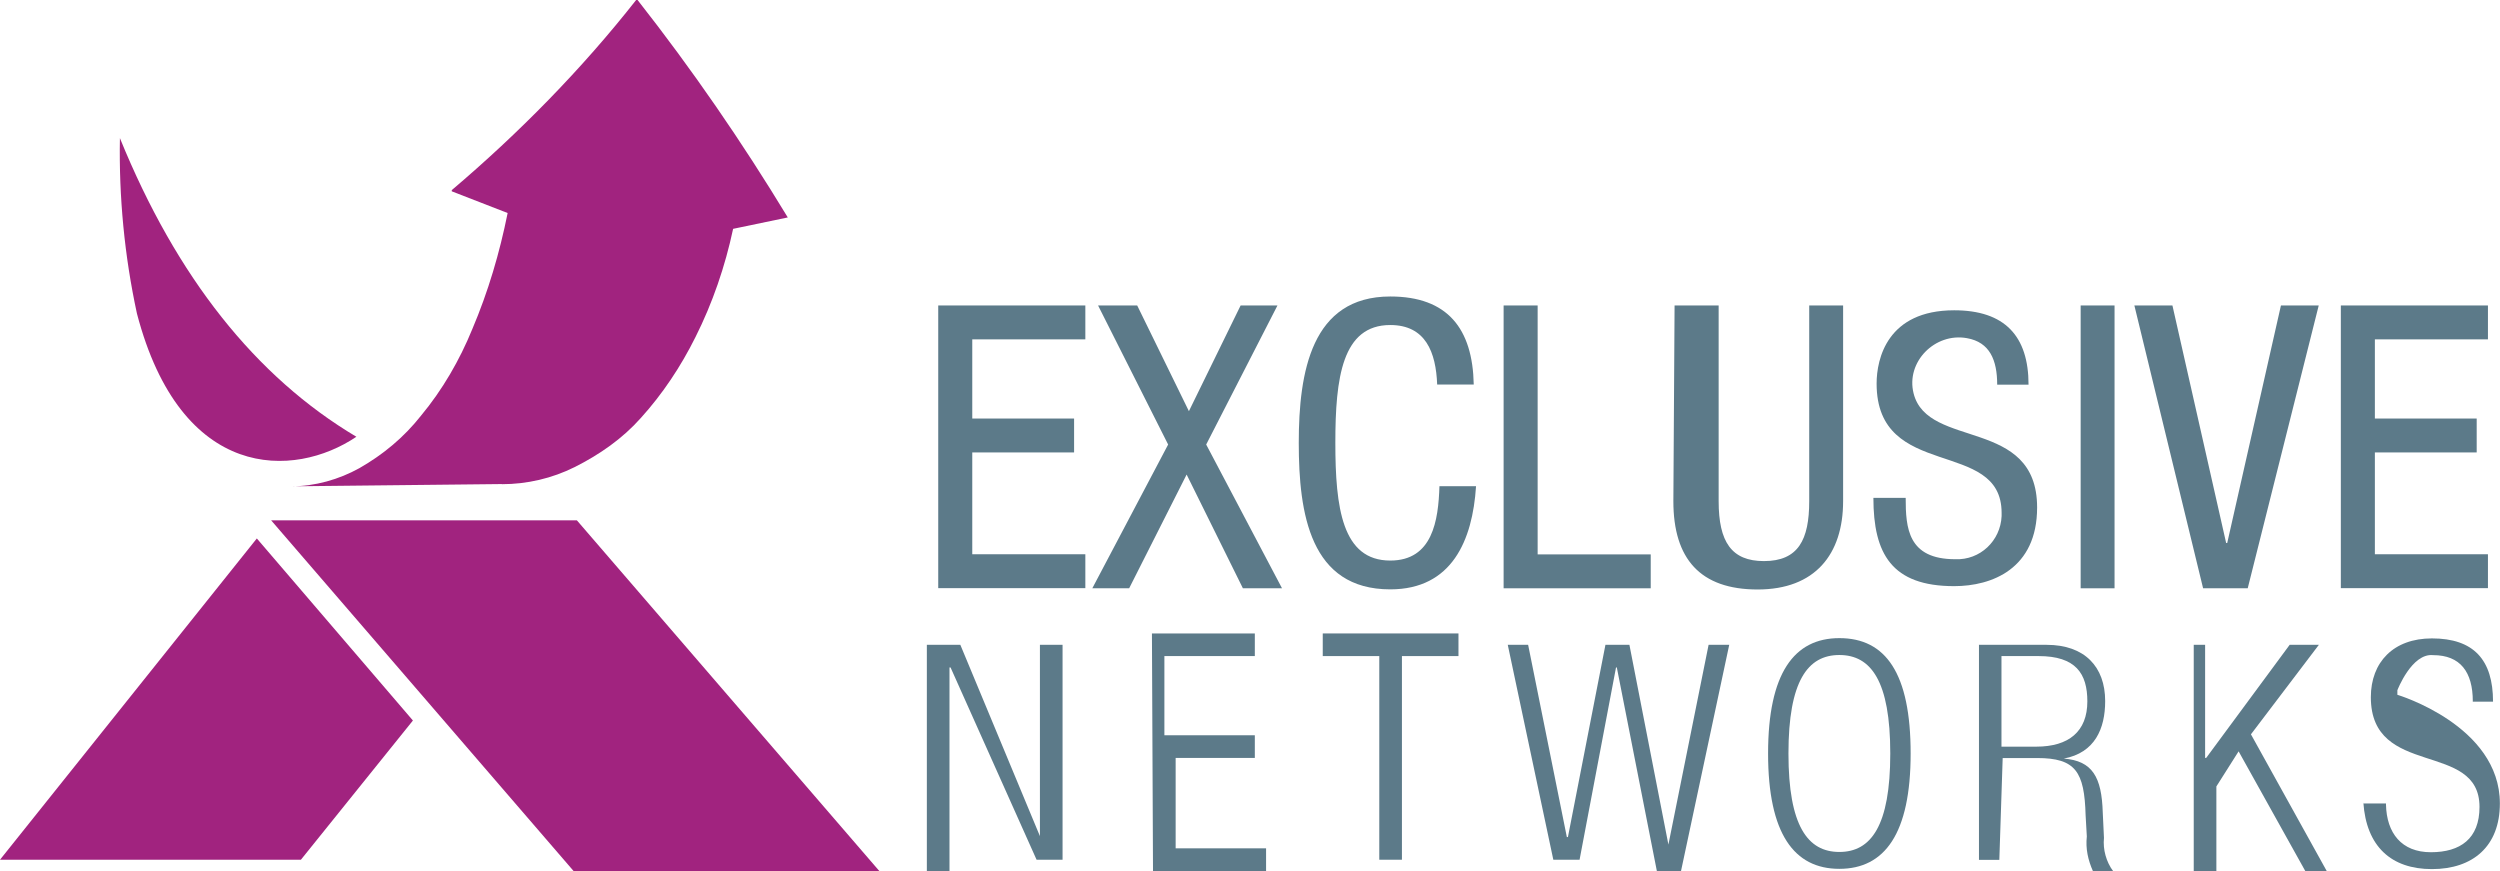 <?xml version="1.0" encoding="UTF-8"?>
<svg id="Layer_2" data-name="Layer 2" xmlns="http://www.w3.org/2000/svg" viewBox="0 0 186.6 65.01">
  <defs>
    <style>
      .cls-1 {
        fill: #5c7a89;
      }

      .cls-1, .cls-2 {
        stroke-width: 0px;
      }

      .cls-2 {
        fill: #a1237f;
      }
    </style>
  </defs>
  <g id="PC">
    <g id="Agenda">
      <g>
        <polygon class="cls-2" points="0 64.17 22.46 64.17 30.82 53.78 19.17 40.19 0 64.17"/>
        <polygon class="cls-2" points="43.06 38.84 20.24 38.84 42.81 65.01 65.63 65.01 43.06 38.84"/>
        <path class="cls-2" d="M26.6,32.6c-7.51-4.47-13.42-11.9-17.65-22.29-.08,4.39.34,8.78,1.27,13.09,3.29,12.58,11.74,12.33,16.38,9.2Z"/>
        <path class="cls-2" d="M37.46,36.14c1.87,0,3.74-.43,5.44-1.28,1.87-.94,3.57-2.13,4.93-3.66,1.62-1.79,2.98-3.83,4.08-6.04,1.28-2.55,2.21-5.27,2.81-8.08l4.08-.85c-3.4-5.61-7.14-11.05-11.22-16.24h-.09c-4.08,5.19-8.76,9.95-13.77,14.2v.09l4.17,1.62c-.6,2.98-1.45,5.87-2.64,8.67-.94,2.3-2.21,4.51-3.83,6.46-1.28,1.62-2.81,2.89-4.59,3.91-1.53.85-3.32,1.36-5.1,1.36l15.73-.17Z"/>
        <path class="cls-1" d="M70.03,22.8h10.98v2.53h-8.44v5.91h7.6v2.53h-7.6v7.6h8.44v2.53h-10.98v-21.11Z"/>
        <path class="cls-1" d="M81.96,22.8h2.92l3.86,7.89,3.86-7.89h2.75l-5.32,10.38,5.66,10.73h-2.92l-4.2-8.49-4.29,8.49h-2.75l5.66-10.73-5.23-10.38Z"/>
        <path class="cls-1" d="M110.17,36.31c-.26,4.01-1.79,7.68-6.4,7.68-5.98,0-6.83-5.64-6.83-10.93s.94-10.93,6.83-10.93c4.27,0,6.15,2.39,6.23,6.57h-2.73c-.09-2.39-.85-4.44-3.5-4.44-3.59,0-4.1,3.93-4.1,8.79s.51,8.79,4.1,8.79c3.16,0,3.59-2.99,3.67-5.55h2.73Z"/>
        <path class="cls-1" d="M112.24,22.8h2.53v18.58h8.44v2.53h-10.98v-21.11Z"/>
        <path class="cls-1" d="M124.99,22.8h3.29v14.61c0,3.04.96,4.47,3.38,4.47,2.57,0,3.38-1.6,3.38-4.47v-14.61h2.53v14.61c0,3.97-2.1,6.59-6.38,6.59s-6.29-2.28-6.29-6.59l.09-14.61Z"/>
        <path class="cls-1" d="M149.07,28.71c0-1.83-.55-3.17-2.26-3.47-2.38-.43-4.57,1.77-3.98,4.12,1.05,4.2,9.22,1.75,9.22,8.52,0,4.58-3.38,5.87-6.19,5.87-4.66,0-6.03-2.41-6.03-6.59h2.41c0,2.25.16,4.58,3.7,4.58,1.85.08,3.38-1.37,3.46-3.22v-.24c0-5.63-9.33-2.33-9.33-9.65,0-1.85.8-5.47,5.79-5.47,3.78,0,5.55,1.93,5.55,5.55h-2.33Z"/>
        <path class="cls-1" d="M155.3,22.8h2.53v21.11h-2.53v-21.11Z"/>
        <path class="cls-1" d="M159.33,22.8h2.82l4.01,17.73h.08l4.01-17.73h2.82l-5.3,21.11h-3.33l-5.13-21.11Z"/>
        <path class="cls-1" d="M174.72,22.8h10.98v2.53h-8.44v5.91h7.6v2.53h-7.6v7.6h8.44v2.53h-10.98v-21.11Z"/>
        <path class="cls-1" d="M69.18,48.13h2.5l5.94,14.28h0v-14.28h1.69v16.04h-1.94l-6.42-14.35h-.08v15.2h-1.69v-16.89Z"/>
        <path class="cls-1" d="M85.98,47.28h7.68v1.69h-6.75v5.91h6.75v1.69h-5.91v6.75h6.75v1.69h-8.44l-.08-17.73Z"/>
        <path class="cls-1" d="M102.95,48.97h-4.22v-1.69h10.13v1.69h-4.22v15.2h-1.69v-15.2Z"/>
        <path class="cls-1" d="M112.54,48.13h1.52l2.89,14.35h.08l2.8-14.35h1.79s2.91,14.91,2.91,14.91h0l3-14.91h1.54l-3.6,16.89h-1.8l-2.99-15.2h-.06l-2.72,14.35h-1.96l-3.4-16.04Z"/>
        <path class="cls-1" d="M137.29,47.63c3.46,0,5.32,2.62,5.32,8.61s-1.94,8.61-5.32,8.61-5.32-2.62-5.32-8.61,1.94-8.61,5.32-8.61ZM137.29,63.59c2.36,0,3.8-1.94,3.8-7.35s-1.44-7.35-3.8-7.35-3.8,1.94-3.8,7.35,1.44,7.35,3.8,7.35Z"/>
        <path class="cls-1" d="M147.7,48.13h5.06c2.83,0,4.37,1.63,4.37,4.2,0,2.06-.77,3.86-3.09,4.29h0c2.14.17,2.83,1.37,2.91,4.03l.09,1.89c-.09.86.17,1.8.69,2.49h-1.51c-.37-.84-.56-1.67-.46-2.6l-.09-1.58c-.09-3.25-.74-4.27-3.62-4.27h-2.57l-.25,7.6h-1.52v-16.04ZM149.39,55.73h2.6c2.42,0,3.81-1.13,3.81-3.38,0-2.08-.87-3.38-3.64-3.38h-2.77v6.75Z"/>
        <path class="cls-1" d="M163.75,48.13h.84v8.44h.08l6.23-8.44h2.18l-5.07,6.68,5.66,10.21h-1.6l-4.98-8.94-1.66,2.62v6.32h-1.69v-16.89Z"/>
        <path class="cls-1" d="M184.57,52.35c0-2.19-.93-3.45-2.96-3.45-1.6-.17-2.67,2.62-2.67,2.62v.34s7.65,2.28,7.65,8.11c0,3.21-2.03,4.9-5.07,4.9s-4.9-1.69-5.12-4.98v.08h1.69v.09c.05,2.11,1.15,3.55,3.35,3.55s3.63-1.01,3.63-3.38c0-4.98-8.11-2.11-8.11-8.19,0-2.62,1.69-4.39,4.56-4.39,3.12,0,4.56,1.6,4.56,4.72h-1.52Z"/>
      </g>
    </g>
  </g>
</svg>
